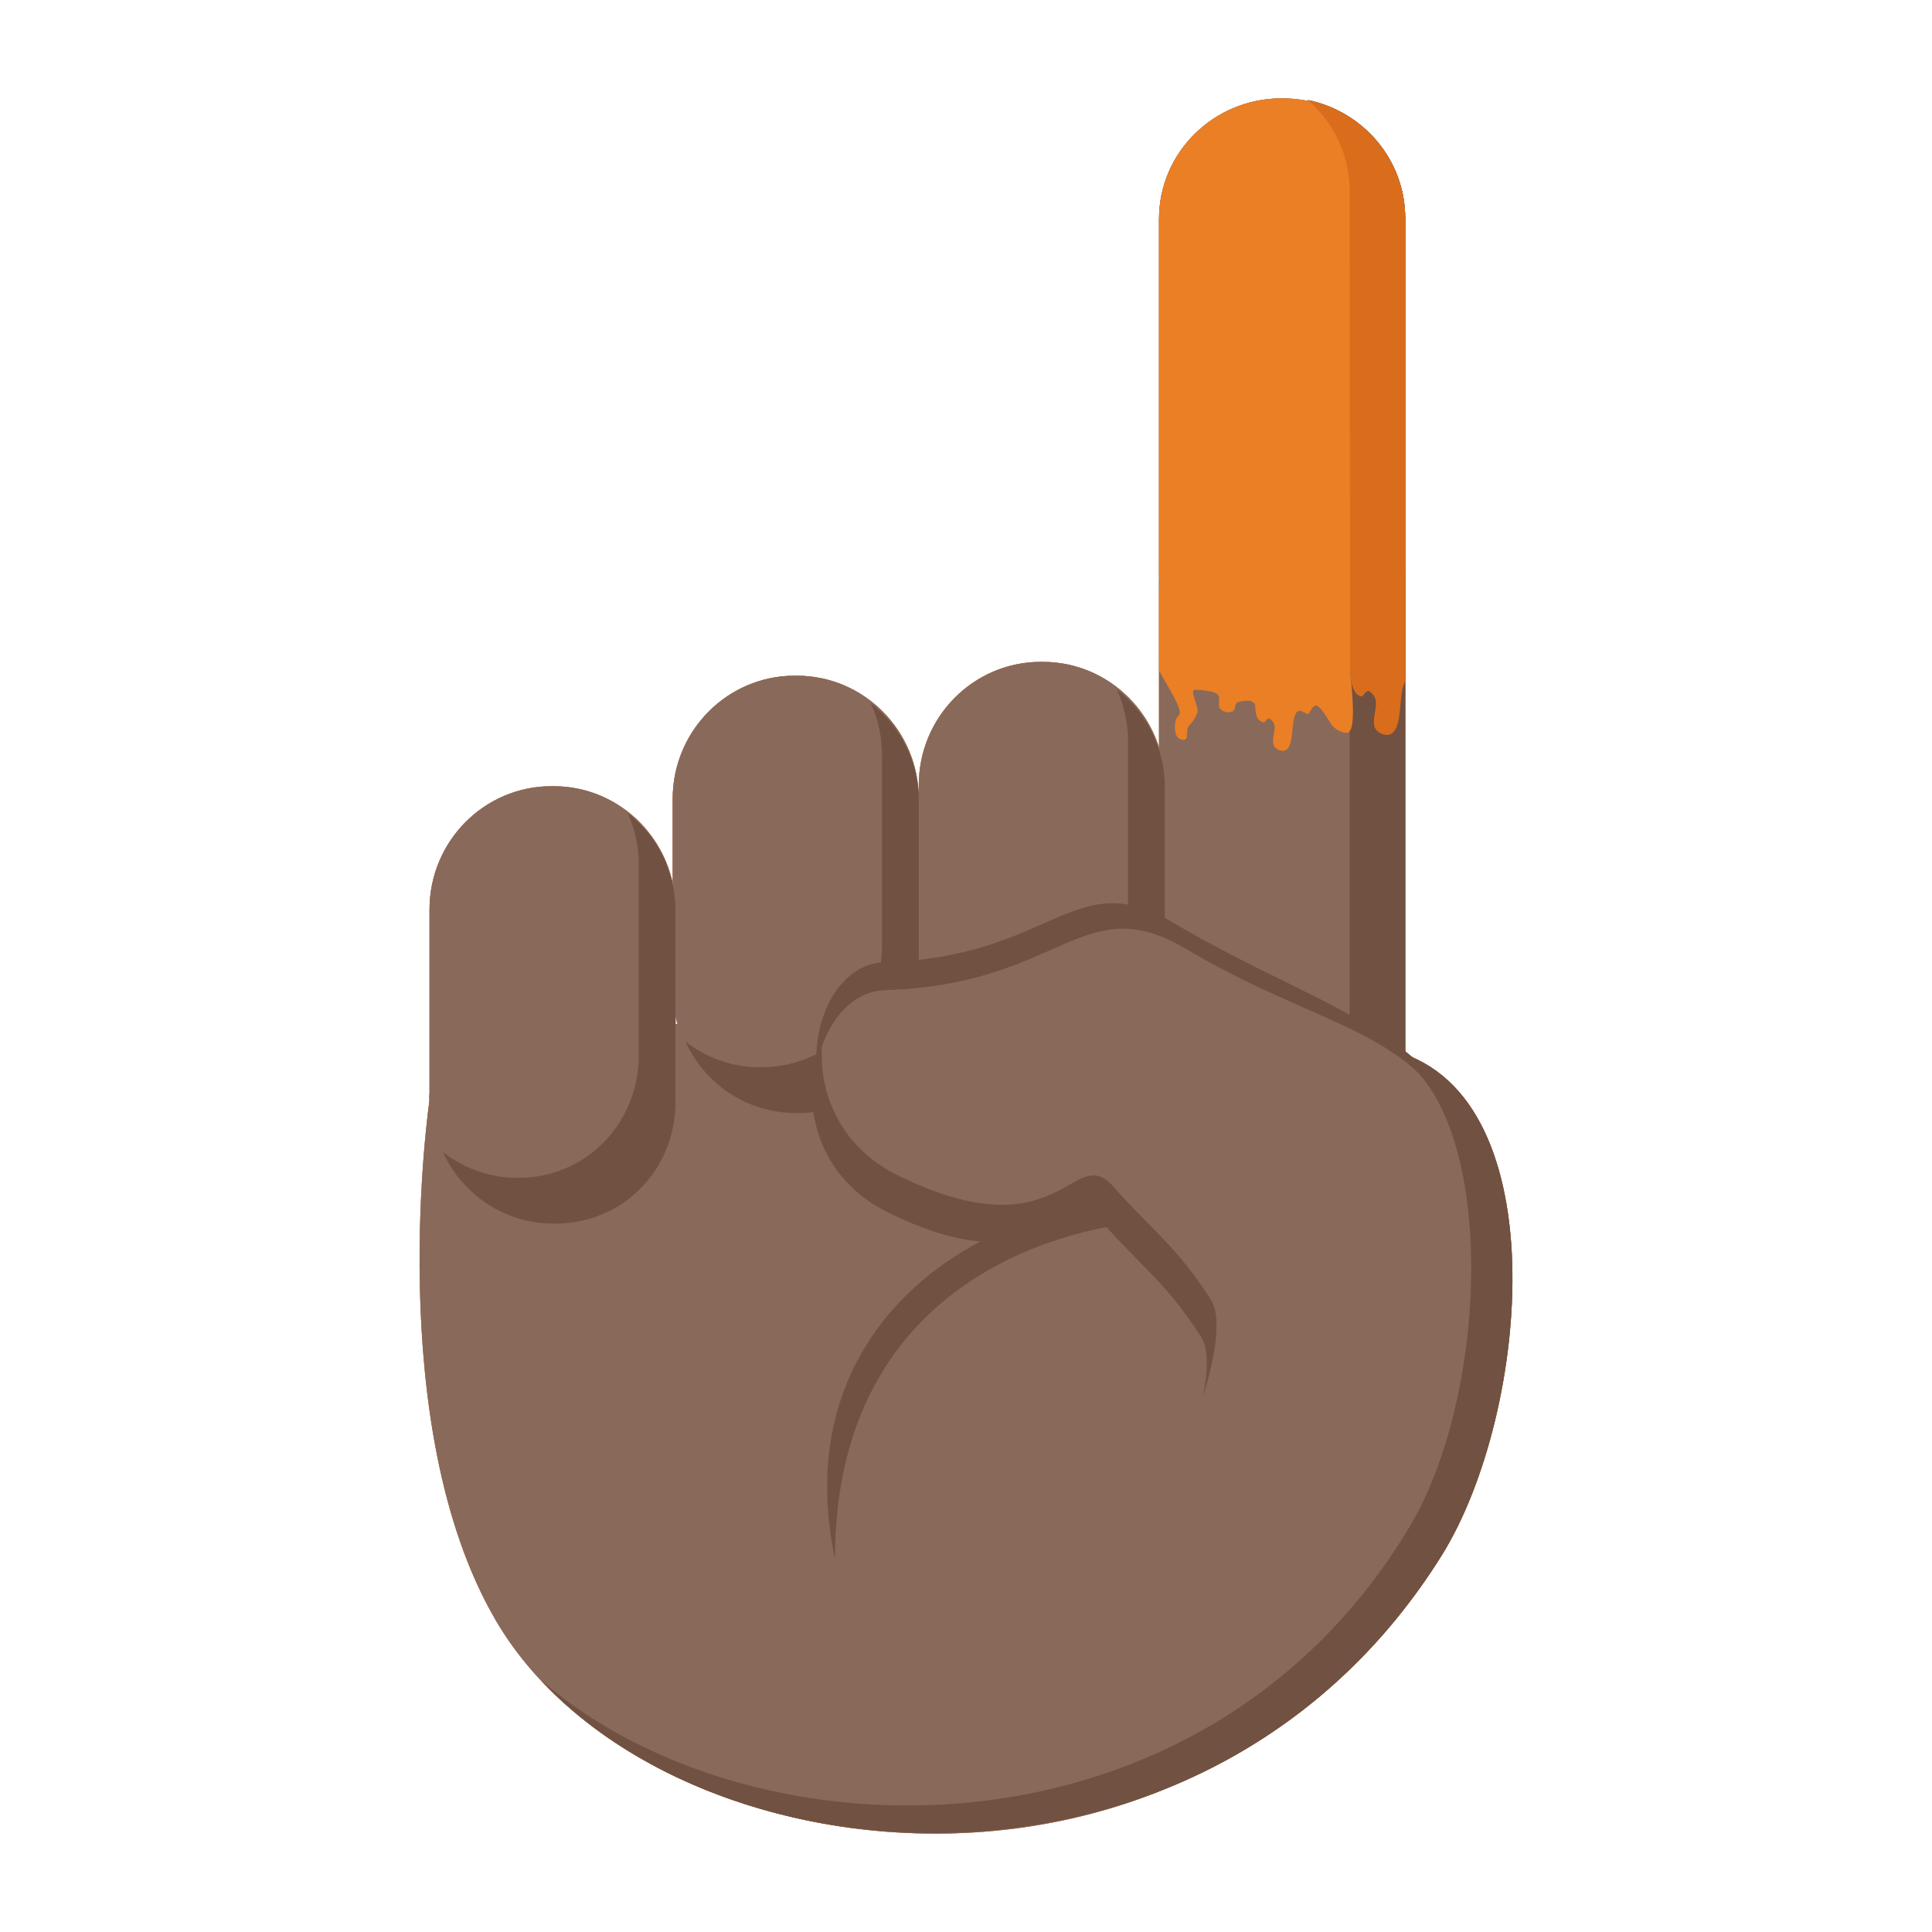 <?xml version="1.0" encoding="UTF-8"?>
<svg id="Camada_1" data-name="Camada 1" xmlns="http://www.w3.org/2000/svg" viewBox="0 0 1080 1080">
  <defs>
    <style>
      .cls-1 {
        fill: #ea7f25;
      }

      .cls-2 {
        fill: #e6b796;
      }

      .cls-3 {
        fill: #fde0bd;
      }

      .cls-4 {
        fill: #925f3e;
      }

      .cls-5 {
        fill: #b47d55;
      }

      .cls-6 {
        fill: #b48260;
      }

      .cls-7 {
        fill: #da6d1c;
      }

      .cls-8 {
        fill: #d6a57c;
      }

      .cls-9 {
        fill: #715142;
      }

      .cls-10 {
        fill: #89695a;
      }
    </style>
  </defs>
  <g>
    <path class="cls-3" d="m747.54,580.54s-515.44-39.77-507.44,34.5c0,0-26.67,181.34,36.91,290.5,94.59,162.55,463.09,189.8,554.82-113.51,18.25-60.29,4.04-221.97-84.29-211.49Z"/>
    <path class="cls-3" d="m647.9,654.88c0,37.23,30.65,67.45,68.48,67.45h.6c37.83,0,68.51-30.22,68.51-67.45V122.45c.02-37.23-30.68-67.45-68.51-67.45h-.6c-37.83,0-68.48,30.22-68.48,67.45v532.43Z"/>
    <path class="cls-2" d="m685.57,707.08h.7c37.8,0,68.21-30.68,68.21-67.98V106.65c0-20.21-9.07-38.36-23.36-50.71,31.04,6.39,54.4,33.5,54.4,66.02v532.45c0,37.26-30.47,67.92-68.3,67.92h-.63c-17.27,0-33.06-6.29-45.06-16.7,4.48.95,9.21,1.45,14.05,1.45Z"/>
    <path class="cls-3" d="m240.1,508.46c0-38.1,30.54-68.97,68.21-68.97h1.13c37.67,0,68.17,30.85,68.17,68.97v106.59c0,38.07-30.51,68.97-68.17,68.97h-1.13c-37.67,0-68.21-30.88-68.21-68.97v-106.59Z"/>
    <path class="cls-3" d="m376.03,446.64c0-38.06,30.54-68.93,68.24-68.93h1.07c37.7,0,68.27,30.88,68.27,68.93v106.6c0,38.07-30.57,68.98-68.27,68.98h-1.07c-37.7,0-68.24-30.89-68.24-68.98v-106.6Z"/>
    <path class="cls-3" d="m513.61,438.92c0-38.06,30.51-68.93,68.21-68.93h1.13c37.64,0,68.21,30.88,68.21,68.93v106.6c0,38.07-30.57,68.98-68.21,68.98h-1.13c-37.7,0-68.21-30.89-68.21-68.98v-106.6Z"/>
    <path class="cls-2" d="m288.96,658.42h.92c37.64,0,67.22-30.44,67.22-68.5v-106.67c0-10.3-2.28-20.05-6.26-28.79,16.3,12.59,26.77,32.43,26.77,54.82v106.65c0,38.07-29.49,68.08-67.19,68.08h-.82c-27.53,0-51.22-16.26-62.02-39.98,11.53,8.86,25.8,14.39,41.37,14.39Z"/>
    <path class="cls-2" d="m424.56,596.61h.86c37.7,0,67.61-29.94,67.61-68.04v-106.67c0-10.27-2.21-20.01-6.22-28.79,16.3,12.59,26.8,32.46,26.8,54.82v106.67c0,38.07-29.94,67.62-67.58,67.62h-.89c-27.5,0-51.18-16.25-61.98-39.96,11.48,8.86,25.83,14.36,41.4,14.36Z"/>
    <path class="cls-2" d="m561.86,588.9h.82c37.7,0,67.88-29.94,67.88-68.05v-106.67c0-10.27-2.28-20.01-6.19-28.79,16.26,12.59,26.77,32.46,26.77,54.82v106.67c0,38.07-30.18,67.62-67.82,67.62h-.89c-27.5,0-51.22-16.25-62.02-39.96,11.53,8.88,25.87,14.36,41.43,14.36Z"/>
    <path class="cls-2" d="m685.62,682.62c-77.66-37.8-253.15,26.69-218.86,188.73,0-168.37,151.8-196.73,218.86-188.73Z"/>
    <path class="cls-2" d="m656.08,515.93c-55.79-33.24-66.93,19.17-161.78,21.97-41.53,1.21-60.03,87.23,2.86,118.39,87.56,43.34,94.43-18.01,115.7,5.88,22.68,25.43,44.07,30.41,63.2,59.86,13.9,21.37,122.48-11.59,133.94-55.48,22.07-84.23-65.39-97.89-153.92-150.62Z"/>
    <path class="cls-3" d="m663.24,530.59c-57.97-34.58-69.55,19.93-168.28,22.88-43.23,1.24-62.44,90.73,3.06,123.14,91.05,45.09,98.15-18.75,120.31,6.16,23.65,26.43,45.85,31.61,65.7,62.27,14.47,22.26-24.02,106.36-24.02,106.36,0,0,111.61,78.68,134.39,33.84,42.31-83.26,30.3-148.91,28.99-197.91-3.07-112.91-67.98-101.87-160.15-156.73Z"/>
    <path class="cls-2" d="m775.36,586.54c61.97,28.44,58.99,189.13,12.84,266.54-114.9,192.51-366.4,189.36-485.69,86.28,110.58,118.26,378.43,129.95,503.25-69.61,50-79.88,65.62-262.95-30.39-283.21Z"/>
    <path class="cls-2" d="m671.36,747.24c4.46,6.87,3.9,19.69.97,34.1,6.63-21.94,11.06-44.78,4.49-54.89-19.88-30.65-31.19-36.97-54.72-63.42-22.25-24.9-29.33,38.95-120.41-6.11-33.64-16.7-44.81-48.44-41.94-75.53-12.76,29.33-6.4,75.05,36.52,96.3,91.05,45.07,98.16-18.79,120.34,6.13,23.62,26.46,34.89,32.79,54.74,63.42Z"/>
  </g>
  <g>
    <path class="cls-8" d="m747.54,580.54s-515.44-39.77-507.44,34.5c0,0-26.67,181.34,36.91,290.5,94.59,162.55,463.09,189.8,554.82-113.51,18.25-60.29,4.04-221.97-84.29-211.49Z"/>
    <path class="cls-8" d="m647.9,654.88c0,37.23,30.65,67.45,68.48,67.45h.6c37.83,0,68.51-30.22,68.51-67.45V122.45c.02-37.23-30.68-67.45-68.51-67.45h-.6c-37.83,0-68.48,30.22-68.48,67.45v532.43Z"/>
    <path class="cls-6" d="m685.57,707.08h.7c37.8,0,68.21-30.68,68.21-67.98V106.65c0-20.21-9.07-38.36-23.36-50.71,31.04,6.39,54.4,33.5,54.4,66.02v532.45c0,37.26-30.47,67.92-68.3,67.92h-.63c-17.27,0-33.06-6.29-45.06-16.7,4.48.95,9.21,1.45,14.05,1.45Z"/>
    <path class="cls-8" d="m240.1,508.46c0-38.1,30.54-68.97,68.21-68.97h1.13c37.67,0,68.17,30.85,68.17,68.97v106.59c0,38.07-30.51,68.97-68.17,68.97h-1.13c-37.67,0-68.21-30.88-68.21-68.97v-106.59Z"/>
    <path class="cls-8" d="m376.03,446.64c0-38.06,30.54-68.93,68.24-68.93h1.07c37.7,0,68.27,30.88,68.27,68.93v106.6c0,38.07-30.57,68.98-68.27,68.98h-1.07c-37.7,0-68.24-30.89-68.24-68.98v-106.6Z"/>
    <path class="cls-8" d="m513.61,438.92c0-38.06,30.51-68.93,68.21-68.93h1.13c37.64,0,68.21,30.88,68.21,68.93v106.6c0,38.07-30.57,68.98-68.21,68.98h-1.13c-37.7,0-68.21-30.89-68.21-68.98v-106.6Z"/>
    <path class="cls-6" d="m288.96,658.42h.92c37.64,0,67.22-30.44,67.22-68.5v-106.67c0-10.3-2.28-20.05-6.26-28.79,16.3,12.59,26.77,32.43,26.77,54.82v106.65c0,38.07-29.49,68.08-67.19,68.08h-.82c-27.53,0-51.22-16.26-62.02-39.98,11.53,8.86,25.8,14.39,41.37,14.39Z"/>
    <path class="cls-6" d="m424.56,596.61h.86c37.7,0,67.61-29.94,67.61-68.04v-106.67c0-10.27-2.21-20.01-6.22-28.79,16.3,12.59,26.8,32.46,26.8,54.82v106.67c0,38.07-29.94,67.62-67.58,67.62h-.89c-27.5,0-51.18-16.25-61.98-39.96,11.48,8.86,25.83,14.36,41.4,14.36Z"/>
    <path class="cls-6" d="m561.86,588.9h.82c37.7,0,67.88-29.94,67.88-68.05v-106.67c0-10.27-2.28-20.01-6.19-28.79,16.26,12.59,26.77,32.46,26.77,54.82v106.67c0,38.07-30.18,67.62-67.82,67.62h-.89c-27.5,0-51.22-16.25-62.02-39.96,11.53,8.88,25.87,14.36,41.43,14.36Z"/>
    <path class="cls-6" d="m685.62,682.62c-77.66-37.8-253.15,26.69-218.86,188.73,0-168.37,151.8-196.73,218.86-188.73Z"/>
    <path class="cls-6" d="m656.08,515.93c-55.79-33.24-66.93,19.17-161.78,21.97-41.53,1.21-60.03,87.23,2.86,118.39,87.56,43.34,94.43-18.01,115.7,5.88,22.68,25.43,44.07,30.41,63.2,59.86,13.9,21.37,122.48-11.59,133.94-55.48,22.07-84.23-65.39-97.89-153.92-150.62Z"/>
    <path class="cls-8" d="m663.24,530.59c-57.97-34.58-69.55,19.93-168.28,22.88-43.23,1.24-62.44,90.73,3.06,123.14,91.05,45.09,98.15-18.75,120.31,6.16,23.65,26.43,45.85,31.61,65.7,62.27,14.47,22.26-24.02,106.36-24.02,106.36,0,0,111.61,78.68,134.39,33.84,42.31-83.26,30.3-148.91,28.99-197.91-3.07-112.91-67.98-101.87-160.15-156.73Z"/>
    <path class="cls-6" d="m775.36,586.54c61.97,28.44,58.99,189.13,12.84,266.54-114.9,192.51-366.4,189.36-485.69,86.28,110.58,118.26,378.43,129.95,503.25-69.61,50-79.88,65.62-262.95-30.39-283.21Z"/>
    <path class="cls-6" d="m671.36,747.24c4.46,6.87,3.9,19.69.97,34.1,6.63-21.94,11.06-44.78,4.49-54.89-19.88-30.65-31.19-36.97-54.72-63.42-22.25-24.9-29.33,38.95-120.41-6.11-33.64-16.7-44.81-48.44-41.94-75.53-12.76,29.33-6.4,75.05,36.52,96.3,91.05,45.07,98.16-18.79,120.34,6.13,23.62,26.46,34.89,32.79,54.74,63.42Z"/>
  </g>
  <g>
    <path class="cls-5" d="m747.54,580.54s-515.44-39.77-507.44,34.5c0,0-26.67,181.34,36.91,290.5,94.59,162.55,463.09,189.8,554.82-113.51,18.25-60.29,4.04-221.97-84.29-211.49Z"/>
    <path class="cls-5" d="m647.9,654.88c0,37.23,30.65,67.45,68.48,67.45h.6c37.83,0,68.51-30.22,68.51-67.45V122.45c.02-37.23-30.68-67.45-68.51-67.45h-.6c-37.83,0-68.48,30.22-68.48,67.45v532.43Z"/>
    <path class="cls-4" d="m685.57,707.08h.7c37.8,0,68.21-30.68,68.21-67.98V106.65c0-20.21-9.07-38.36-23.36-50.71,31.04,6.39,54.4,33.5,54.4,66.02v532.45c0,37.26-30.47,67.92-68.3,67.92h-.63c-17.27,0-33.06-6.29-45.06-16.7,4.48.95,9.21,1.45,14.05,1.45Z"/>
    <path class="cls-5" d="m240.1,508.46c0-38.1,30.54-68.97,68.21-68.97h1.13c37.67,0,68.17,30.85,68.17,68.97v106.59c0,38.07-30.51,68.97-68.17,68.97h-1.13c-37.67,0-68.21-30.88-68.21-68.97v-106.59Z"/>
    <path class="cls-5" d="m376.03,446.64c0-38.06,30.54-68.93,68.24-68.93h1.07c37.7,0,68.27,30.88,68.27,68.93v106.6c0,38.07-30.57,68.98-68.27,68.98h-1.07c-37.7,0-68.24-30.89-68.24-68.98v-106.6Z"/>
    <path class="cls-5" d="m513.61,438.92c0-38.06,30.51-68.93,68.21-68.93h1.13c37.64,0,68.21,30.88,68.21,68.93v106.6c0,38.07-30.57,68.98-68.21,68.98h-1.13c-37.7,0-68.21-30.89-68.21-68.98v-106.6Z"/>
    <path class="cls-4" d="m288.96,658.42h.92c37.64,0,67.22-30.44,67.22-68.5v-106.67c0-10.3-2.28-20.05-6.26-28.79,16.3,12.59,26.77,32.43,26.77,54.82v106.65c0,38.07-29.49,68.08-67.19,68.08h-.82c-27.53,0-51.22-16.26-62.02-39.98,11.53,8.86,25.8,14.39,41.37,14.39Z"/>
    <path class="cls-4" d="m424.56,596.61h.86c37.7,0,67.61-29.94,67.61-68.04v-106.67c0-10.27-2.21-20.01-6.22-28.79,16.3,12.59,26.8,32.46,26.8,54.82v106.67c0,38.07-29.94,67.62-67.58,67.62h-.89c-27.5,0-51.18-16.25-61.98-39.96,11.48,8.86,25.83,14.36,41.4,14.36Z"/>
    <path class="cls-4" d="m561.86,588.9h.82c37.7,0,67.88-29.94,67.88-68.05v-106.67c0-10.27-2.28-20.01-6.19-28.79,16.26,12.59,26.77,32.46,26.77,54.82v106.67c0,38.07-30.18,67.62-67.82,67.62h-.89c-27.5,0-51.22-16.25-62.02-39.96,11.53,8.88,25.87,14.36,41.44,14.36Z"/>
    <path class="cls-4" d="m685.62,682.62c-77.66-37.8-253.15,26.69-218.86,188.73,0-168.37,151.8-196.73,218.86-188.73Z"/>
    <path class="cls-4" d="m656.08,515.93c-55.79-33.24-66.93,19.17-161.78,21.97-41.53,1.21-60.03,87.23,2.86,118.39,87.56,43.34,94.43-18.01,115.7,5.88,22.68,25.43,44.07,30.41,63.2,59.86,13.9,21.37,122.48-11.59,133.94-55.48,22.07-84.23-65.39-97.89-153.92-150.62Z"/>
    <path class="cls-5" d="m663.24,530.59c-57.97-34.58-69.55,19.93-168.28,22.88-43.23,1.24-62.44,90.73,3.06,123.14,91.05,45.09,98.15-18.75,120.31,6.16,23.65,26.43,45.85,31.61,65.7,62.27,14.47,22.26-24.02,106.36-24.02,106.36,0,0,111.61,78.68,134.39,33.84,42.31-83.26,30.3-148.91,28.99-197.91-3.07-112.91-67.98-101.87-160.15-156.73Z"/>
    <path class="cls-4" d="m775.36,586.54c61.97,28.44,58.99,189.13,12.84,266.54-114.9,192.51-366.4,189.36-485.69,86.28,110.58,118.26,378.43,129.95,503.25-69.61,50-79.88,65.62-262.95-30.39-283.21Z"/>
    <path class="cls-4" d="m671.36,747.24c4.46,6.87,3.9,19.69.97,34.1,6.63-21.94,11.06-44.78,4.49-54.89-19.88-30.65-31.18-36.97-54.72-63.42-22.24-24.9-29.33,38.95-120.41-6.11-33.64-16.7-44.81-48.44-41.94-75.53-12.76,29.33-6.4,75.05,36.52,96.3,91.05,45.07,98.16-18.79,120.34,6.13,23.62,26.46,34.89,32.79,54.74,63.42Z"/>
  </g>
  <g>
    <path class="cls-10" d="m747.54,580.54s-515.44-39.77-507.44,34.5c0,0-26.67,181.34,36.91,290.5,94.59,162.55,463.09,189.8,554.82-113.51,18.25-60.29,4.04-221.97-84.29-211.49Z"/>
    <path class="cls-10" d="m647.9,654.88c0,37.23,30.65,67.45,68.48,67.45h.6c37.83,0,68.51-30.22,68.51-67.45V122.45c.02-37.23-30.68-67.45-68.51-67.45h-.6c-37.83,0-68.48,30.22-68.48,67.45v532.43Z"/>
    <path class="cls-9" d="m685.57,707.08h.7c37.8,0,68.21-30.68,68.21-67.98V106.65c0-20.21-9.07-38.36-23.36-50.71,31.04,6.39,54.4,33.5,54.4,66.02v532.45c0,37.26-30.47,67.92-68.3,67.92h-.63c-17.27,0-33.06-6.29-45.06-16.7,4.48.95,9.21,1.45,14.05,1.45Z"/>
    <path class="cls-10" d="m240.1,508.46c0-38.1,30.54-68.97,68.21-68.97h1.13c37.67,0,68.17,30.85,68.17,68.97v106.59c0,38.07-30.51,68.97-68.17,68.97h-1.13c-37.67,0-68.21-30.88-68.21-68.97v-106.59Z"/>
    <path class="cls-10" d="m376.03,446.64c0-38.06,30.54-68.93,68.24-68.93h1.07c37.7,0,68.27,30.88,68.27,68.93v106.6c0,38.07-30.57,68.98-68.27,68.98h-1.07c-37.7,0-68.24-30.89-68.24-68.98v-106.6Z"/>
    <path class="cls-10" d="m513.61,438.92c0-38.06,30.51-68.93,68.21-68.93h1.13c37.64,0,68.21,30.88,68.21,68.93v106.6c0,38.07-30.57,68.98-68.21,68.98h-1.13c-37.7,0-68.21-30.89-68.21-68.98v-106.6Z"/>
    <path class="cls-9" d="m288.96,658.42h.92c37.64,0,67.22-30.44,67.22-68.5v-106.67c0-10.3-2.28-20.05-6.26-28.79,16.3,12.59,26.77,32.43,26.77,54.82v106.65c0,38.07-29.49,68.08-67.19,68.08h-.82c-27.53,0-51.22-16.26-62.01-39.98,11.53,8.86,25.8,14.39,41.37,14.39Z"/>
    <path class="cls-9" d="m424.56,596.61h.86c37.7,0,67.61-29.94,67.61-68.04v-106.67c0-10.27-2.21-20.01-6.22-28.79,16.3,12.59,26.8,32.46,26.8,54.82v106.67c0,38.07-29.94,67.62-67.58,67.62h-.89c-27.5,0-51.18-16.25-61.98-39.96,11.48,8.86,25.83,14.36,41.4,14.36Z"/>
    <path class="cls-9" d="m561.86,588.9h.82c37.7,0,67.88-29.94,67.88-68.05v-106.67c0-10.27-2.28-20.01-6.19-28.79,16.26,12.59,26.77,32.46,26.77,54.82v106.67c0,38.07-30.18,67.62-67.82,67.62h-.89c-27.5,0-51.22-16.25-62.02-39.96,11.53,8.88,25.87,14.36,41.44,14.36Z"/>
    <path class="cls-9" d="m685.62,682.62c-77.66-37.8-253.15,26.69-218.86,188.73,0-168.37,151.8-196.73,218.86-188.73Z"/>
    <path class="cls-9" d="m656.08,515.93c-55.79-33.24-66.93,19.17-161.78,21.97-41.53,1.21-60.03,87.23,2.86,118.39,87.56,43.34,94.43-18.01,115.7,5.88,22.68,25.43,44.07,30.41,63.2,59.86,13.9,21.37,122.48-11.59,133.94-55.48,22.07-84.23-65.39-97.89-153.92-150.62Z"/>
    <path class="cls-10" d="m663.24,530.59c-57.97-34.58-69.55,19.93-168.28,22.88-43.23,1.24-62.44,90.73,3.06,123.14,91.05,45.09,98.15-18.75,120.31,6.16,23.65,26.43,45.85,31.61,65.7,62.27,14.47,22.26-24.02,106.36-24.02,106.36,0,0,111.61,78.68,134.39,33.84,42.31-83.26,30.3-148.91,28.99-197.91-3.07-112.91-67.98-101.87-160.15-156.73Z"/>
    <path class="cls-9" d="m775.36,586.54c61.97,28.44,58.99,189.13,12.84,266.54-114.9,192.51-366.4,189.36-485.69,86.28,110.58,118.26,378.43,129.95,503.25-69.61,50-79.88,65.62-262.95-30.39-283.21Z"/>
    <path class="cls-9" d="m671.36,747.24c4.46,6.87,3.9,19.69.97,34.1,6.63-21.94,11.06-44.78,4.49-54.89-19.88-30.65-31.18-36.97-54.72-63.42-22.24-24.9-29.33,38.95-120.41-6.11-33.64-16.7-44.81-48.44-41.94-75.53-12.76,29.33-6.4,75.05,36.52,96.3,91.05,45.07,98.16-18.79,120.34,6.13,23.62,26.46,34.89,32.79,54.74,63.42Z"/>
  </g>
  <g>
    <path class="cls-1" d="m716.97,55h-.6c-37.83,0-68.48,30.22-68.48,67.45v197.28c0,2.12.13,4.21.32,6.28-.11.2-.32.33-.32.59v47.53c0,.18.03.35.1.52,2.49,6.04,14.33,22.58,10.93,25.27-2.09,1.66-2.31,5.63-2.09,8.05.12,1.36.43,2.75,1.22,3.87,1.15,1.63,4.76,2.97,5.33.23.39-1.86-.06-3.74.82-5.53.72-1.46,2.04-2.47,2.94-3.8.86-1.28,1.42-2.83,2.14-4.19,1.38-2.63-4.61-12.89-1.36-12.96,2.76-.06,5.52.36,8.23.84,7.97,1.4,4.44,4.85,5.38,8.66.71,2.88,6.42,4.2,8.21,1.99,1.1-1.35.27-3.98,2.47-4.62,2.61-.75,9.49-2.09,9.52,2.8.02,3.22.64,7.52,4.33,8.49.23.06.47.1.69.01.16-.06.28-.19.39-.31.61-.64,1.44-1.97,2.27-1.83.62.1,1.51,1.1,1.91,1.56.87,1.04,1.21,2.29,1.19,3.63-.05,3.01-1.23,5.84-.76,8.89.37,2.42,2.8,3.9,5.18,4.02,5.28.25,5.32-10.02,5.74-13.37.31-2.48.46-5.57,1.84-7.74,1.82-2.86,4.26-.06,6.49.51.15.04.31.07.44,0,.11-.06.18-.17.24-.28.92-1.57,1.67-3.11,3.18-4.2,1.79-1.28,4.74,3.26,5.52,4.35,1.47,2.04,2.65,4.26,4.15,6.28,1.73,2.34,5.39,4.44,8.38,4.41,5.67-.04,2.79-25.07,1.83-33.68,18.54-12.07,30.78-32.76,30.78-56.26V122.45c.02-37.23-30.68-67.45-68.51-67.45Z"/>
    <path class="cls-7" d="m731.1,55.94c14.29,12.35,23.36,30.51,23.36,50.71l.24,269.34.67,5.12c.82,3.77,2.33,7.33,5.09,8.05.31.08.64.14.93.02.21-.09.38-.26.53-.43.83-.87,1.95-2.68,3.08-2.49.85.14,2.05,1.49,2.59,2.12,1.18,1.41,1.64,3.1,1.61,4.92-.06,4.09-1.67,7.92-1.04,12.06.51,3.29,3.8,5.3,7.03,5.45,7.17.35,7.22-13.6,7.79-18.15.42-3.37.63-8.62,2.51-11.57V121.96c0-32.53-23.36-59.64-54.4-66.02Z"/>
  </g>
</svg>